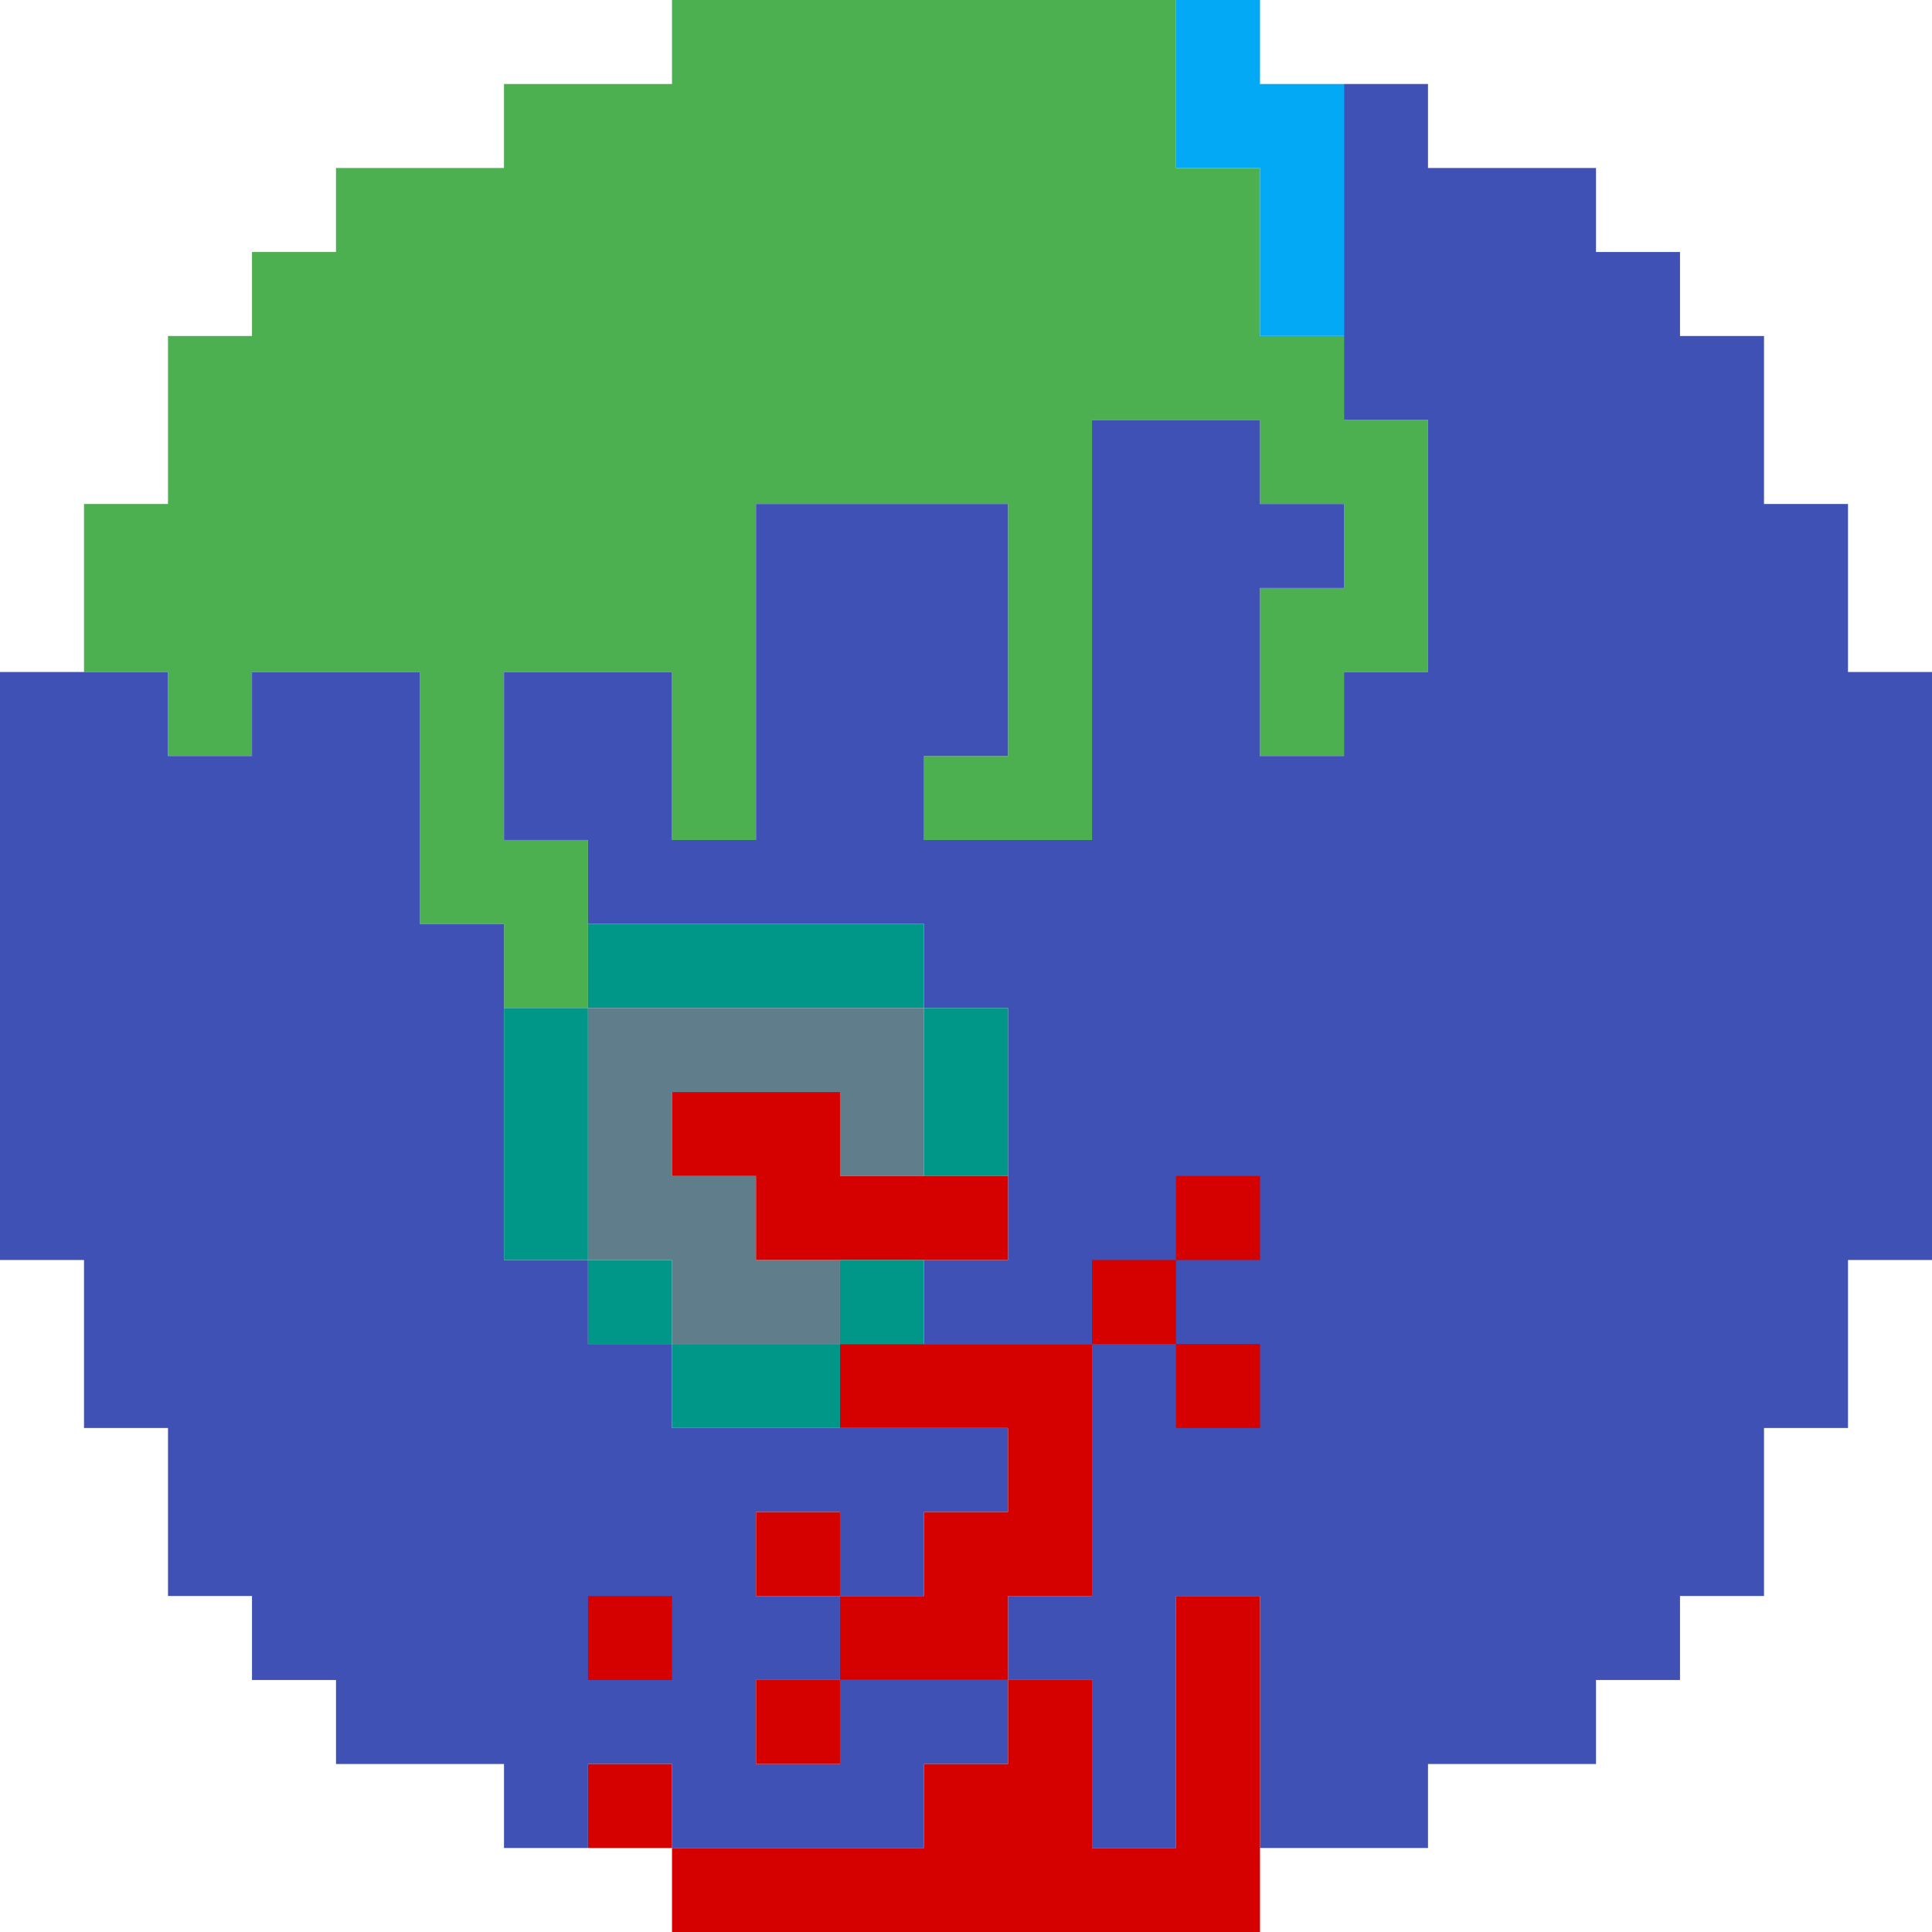 <svg width="200" height="200" viewBox="0 0 200 200" fill="none" xmlns="http://www.w3.org/2000/svg">
<path d="M69.565 0H121.739V17.391H130.435V34.783H139.13V43.478H147.826V69.565H139.13V78.261H130.435V60.87H139.13V52.174H130.435V43.478H113.043V86.957H95.652V78.261H104.348V52.174H78.261V86.957H69.565V69.565H52.174V86.957H60.87V104.348H52.174V95.652H43.478V69.565H26.087V78.261H17.391V69.565H8.696V52.174H17.391V34.783H26.087V26.087H34.783V17.391H52.174V8.696H69.565V0Z" fill="#4CAF50"/>
<path d="M121.739 0H130.435V8.696H139.13V34.783H130.435V17.391H121.739V0Z" fill="#03A9F4"/>
<path d="M139.13 8.696H147.826V17.391H165.217V26.087H173.913V34.783H182.609V52.174H191.304V69.565H200V130.435H191.304V147.826H182.609V165.217H173.913V173.913H165.217V182.609H147.826V191.304H130.435V165.217H121.739V191.304H113.043V173.913H104.348V165.217H113.043V139.13H95.652V130.435H104.348V104.348H95.652V95.652H60.87V86.957H52.174V69.565H69.565V86.957H78.261V52.174H104.348V78.261H95.652V86.957H113.043V43.478H130.435V52.174H139.13V60.87H130.435V78.261H139.13V69.565H147.826V43.478H139.13V8.696Z" fill="#3F51B5"/>
<path d="M0 69.565H17.391V78.261H26.087V69.565H43.478V95.652H52.174V130.435H60.87V139.13H69.565V147.826H104.348V156.522H95.652V165.217H86.957V156.522H78.261V165.217H86.957V173.913H78.261V182.609H86.957V173.913H104.348V182.609H95.652V191.304H69.565V182.609H60.87V191.304H52.174V182.609H34.783V173.913H26.087V165.217H17.391V147.826H8.696V130.435H0V69.565Z" fill="#3F51B5"/>
<path d="M60.87 95.652H95.652V104.348H60.87V95.652Z" fill="#009688"/>
<path d="M52.174 104.348H60.87V130.435H52.174V104.348Z" fill="#009688"/>
<path d="M60.87 104.348H95.652V121.739H86.957V113.043H69.565V121.739H78.261V130.435H86.957V139.13H69.565V130.435H60.87V104.348Z" fill="#607D8B"/>
<path d="M95.652 104.348H104.348V121.739H95.652V104.348Z" fill="#009688"/>
<path d="M69.565 113.044H86.957V121.739H104.348V130.435H78.261V121.739H69.565V113.044Z" fill="#D50000"/>
<path d="M121.739 121.739H130.435V130.435H121.739V121.739Z" fill="#D50000"/>
<path d="M60.87 130.435H69.565V139.13H60.87V130.435Z" fill="#009688"/>
<path d="M86.957 130.435H95.652V139.13H86.957V130.435Z" fill="#009688"/>
<path d="M113.043 130.435H121.739V139.13H113.043V130.435Z" fill="#D50000"/>
<path d="M69.565 139.13H86.957V147.826H69.565V139.13Z" fill="#009688"/>
<path d="M86.957 139.13H113.043V165.217H104.348V173.913H86.957V165.217H95.652V156.522H104.348V147.826H86.957V139.13Z" fill="#D50000"/>
<path d="M121.739 139.13H130.435V147.826H121.739V139.13Z" fill="#D50000"/>
<path d="M78.261 156.522H86.957V165.217H78.261V156.522Z" fill="#D50000"/>
<path d="M60.87 165.217H69.565V173.913H60.87V165.217Z" fill="#D50000"/>
<path d="M121.739 165.217H130.435V200H69.565V191.304H95.652V182.609H104.348V173.913H113.044V191.304H121.739V165.217Z" fill="#D50000"/>
<path d="M78.261 173.913H86.957V182.609H78.261V173.913Z" fill="#D50000"/>
<path d="M60.87 182.609H69.565V191.304H60.87V182.609Z" fill="#D50000"/>
</svg>
